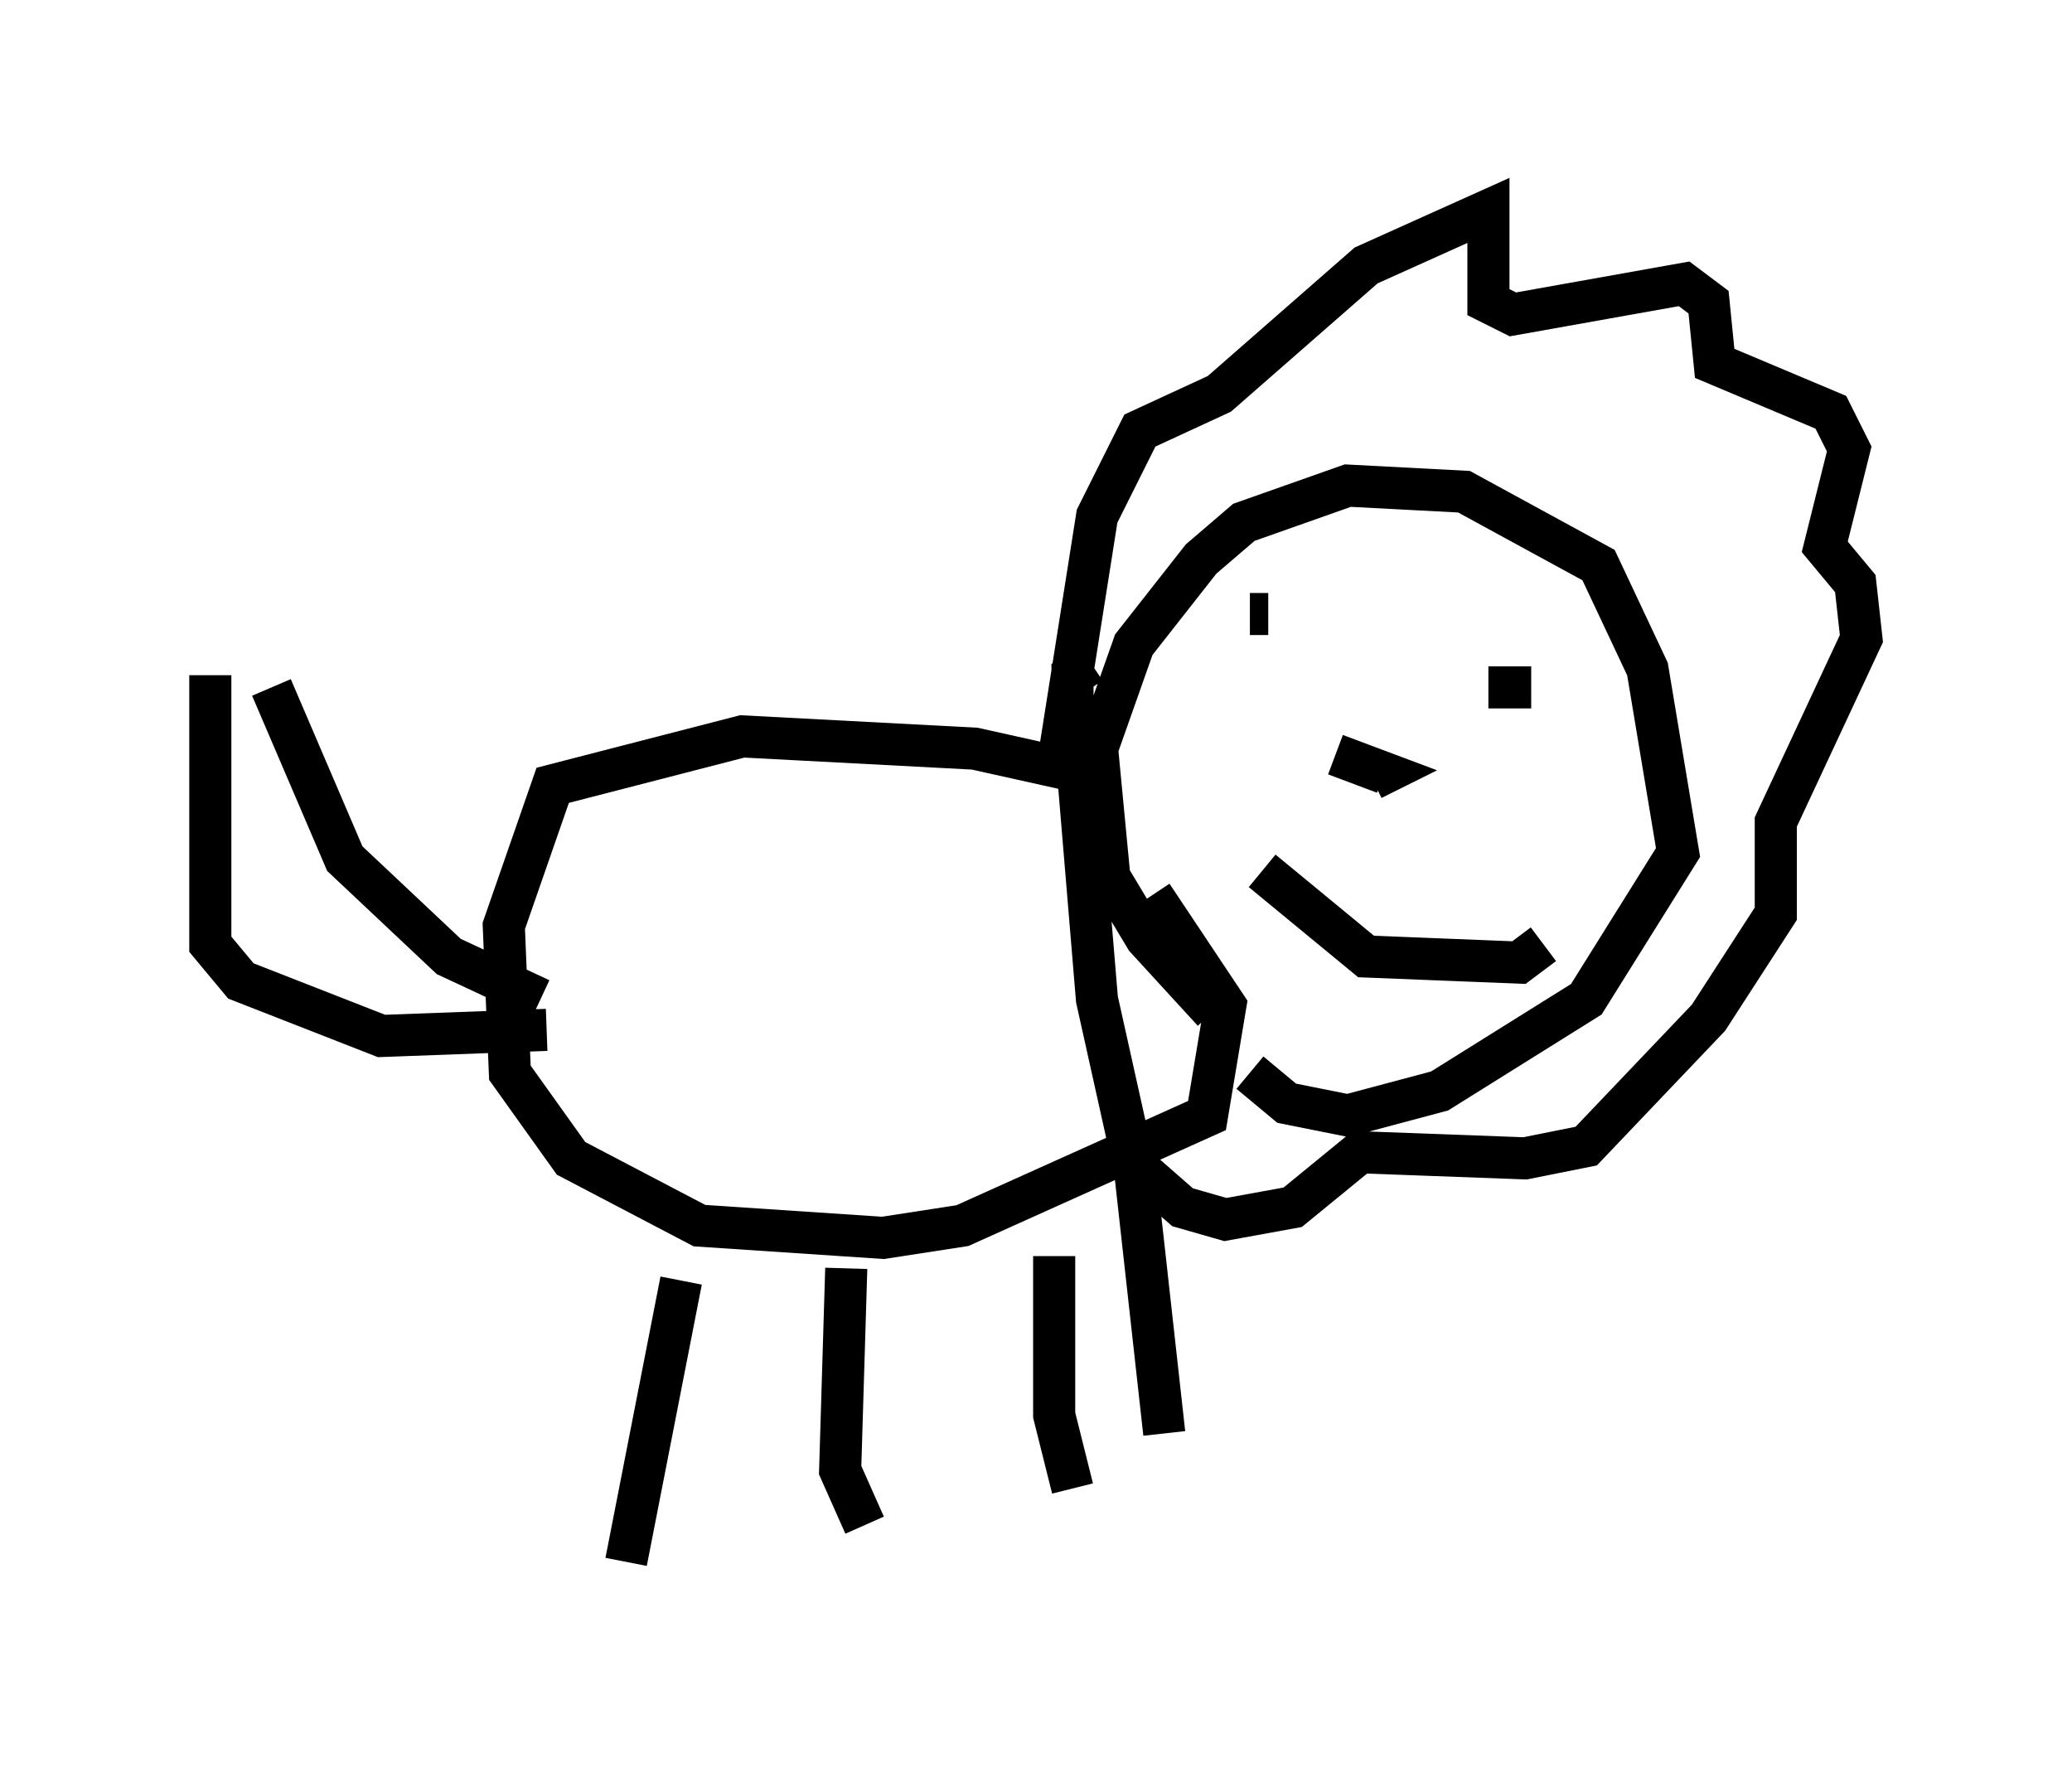 <?xml version="1.0" encoding="utf-8" ?>
<svg baseProfile="full" height="42.1" version="1.1" width="49.218" xmlns="http://www.w3.org/2000/svg" xmlns:ev="http://www.w3.org/2001/xml-events" xmlns:xlink="http://www.w3.org/1999/xlink"><defs /><rect fill="white" height="42.1" width="49.218" x="0" y="0" /><path d="M31.145, 25.335 m-2.324, -1.307 l-1.598, -1.743 -0.872, -1.453 l-0.291, -3.05 0.872, -2.469 l1.598, -2.034 1.017, -0.872 l2.469, -0.872 2.76, 0.145 l3.196, 1.743 1.162, 2.469 l0.726, 4.358 -2.179, 3.486 l-3.486, 2.179 -2.179, 0.581 l-1.453, -0.291 -0.872, -0.726 m-4.503, -7.698 l0.872, -5.52 1.017, -2.034 l1.888, -0.872 3.486, -3.05 l2.905, -1.307 0.0, 2.179 l0.581, 0.291 4.067, -0.726 l0.581, 0.436 0.145, 1.453 l2.76, 1.162 0.436, 0.872 l-0.581, 2.324 0.726, 0.872 l0.145, 1.307 -2.034, 4.358 l0.0, 2.179 -1.598, 2.469 l-2.905, 3.05 -1.453, 0.291 l-3.922, -0.145 -1.598, 1.307 l-1.598, 0.291 -1.017, -0.291 l-1.162, -1.017 -0.872, -3.922 l-0.581, -6.972 0.0, -0.726 l0.436, -0.291 m-0.145, 2.615 l-2.615, -0.581 -5.52, -0.291 l-4.503, 1.162 -1.162, 3.341 l0.145, 3.486 1.453, 2.034 l3.05, 1.598 4.358, 0.291 l1.888, -0.291 5.81, -2.615 l0.436, -2.615 -1.743, -2.615 m-14.525, 2.469 l-2.179, -1.017 -2.469, -2.324 l-1.743, -4.067 m9.732, 14.089 l-1.307, 6.682 m5.229, -6.972 l-0.145, 4.793 0.581, 1.307 m4.503, -6.391 l0.0, 3.777 0.436, 1.743 m1.453, -7.844 l0.726, 6.536 m2.034, -19.464 l0.436, 0.0 m6.246, 1.743 l-1.017, 0.0 m-5.374, 4.358 l2.469, 2.034 3.631, 0.145 l0.581, -0.436 m-4.939, -4.503 l1.162, 0.436 -0.291, 0.145 m-27.598, -2.469 l0.0, 6.391 0.726, 0.872 l3.341, 1.307 3.922, -0.145 " fill="none" stroke="black" stroke-width="1" /></svg>